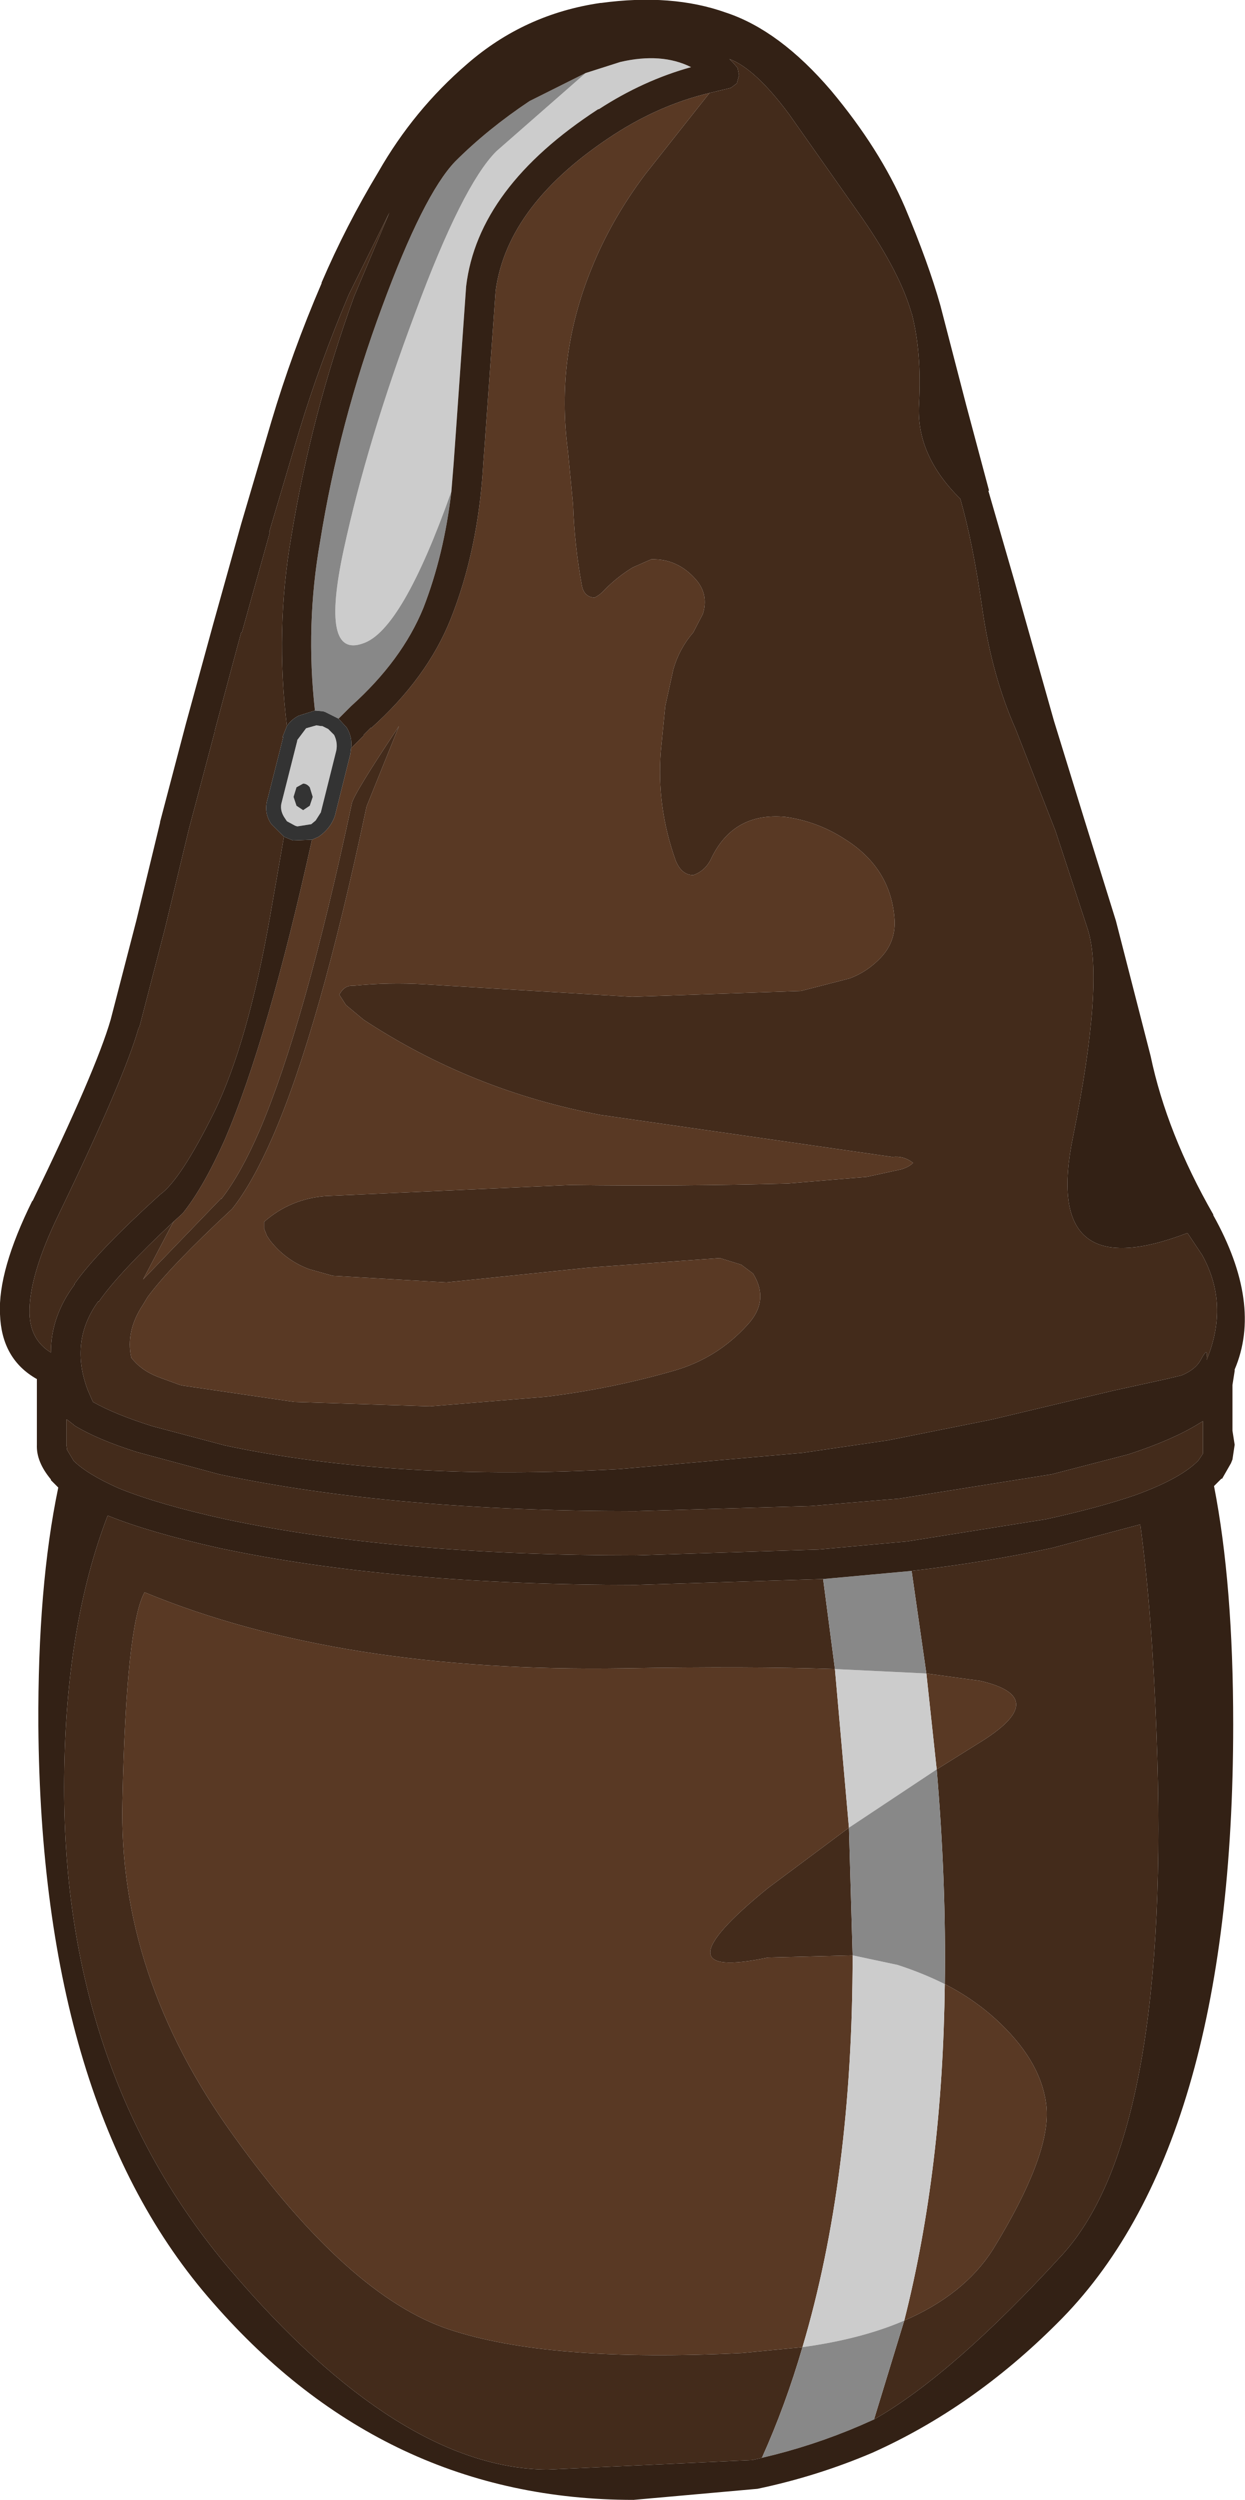 <?xml version="1.0" encoding="UTF-8" standalone="no"?>
<svg xmlns:ffdec="https://www.free-decompiler.com/flash" xmlns:xlink="http://www.w3.org/1999/xlink" ffdec:objectType="shape" height="169.4px" width="84.4px" xmlns="http://www.w3.org/2000/svg">
  <g transform="matrix(1.0, 0.0, 0.0, 1.0, 39.6, 136.55)">
    <path d="M-27.8 -53.8 L-27.3 -54.25 -27.2 -54.35 Q-25.8 -56.1 -24.35 -59.35 -21.45 -66.1 -18.45 -79.65 L-18.0 -79.85 Q-17.2 -80.4 -16.9 -81.25 L-15.85 -85.45 -15.8 -85.85 -14.95 -86.7 -14.95 -86.75 -14.45 -87.25 -14.45 -87.2 Q-10.65 -90.6 -9.05 -94.6 -7.2 -99.25 -6.85 -104.95 L-6.85 -105.0 -6.7 -107.0 -6.7 -107.05 -6.0 -116.85 Q-5.2 -122.75 2.05 -127.45 5.15 -129.45 8.5 -130.25 L4.15 -124.75 Q1.85 -121.7 0.5 -118.35 -1.95 -112.35 -1.1 -106.0 L-0.75 -102.35 Q-0.65 -99.55 -0.15 -96.85 0.0 -96.1 0.7 -96.05 1.1 -96.25 1.4 -96.6 2.3 -97.5 3.3 -98.1 L4.55 -98.65 Q6.35 -98.7 7.6 -97.25 8.45 -96.25 8.05 -94.95 L7.4 -93.7 Q6.45 -92.6 6.05 -91.2 L5.5 -88.7 5.2 -85.65 Q4.9 -81.9 6.2 -78.25 6.6 -77.25 7.4 -77.25 8.25 -77.55 8.65 -78.45 10.15 -81.5 13.6 -81.2 15.8 -80.9 17.65 -79.7 20.85 -77.7 21.05 -74.15 21.1 -72.7 20.1 -71.65 19.2 -70.7 18.0 -70.25 L14.7 -69.4 3.25 -69.0 -10.85 -69.85 Q-13.2 -70.0 -15.65 -69.75 -16.25 -69.8 -16.6 -69.15 L-16.15 -68.45 -14.95 -67.45 Q-7.65 -62.65 1.1 -61.0 L20.9 -58.15 Q21.65 -58.25 22.3 -57.75 22.0 -57.45 21.45 -57.3 L19.15 -56.8 13.8 -56.35 Q6.45 -56.15 -0.95 -56.25 L-17.55 -55.5 Q-19.95 -55.3 -21.7 -53.75 L-21.7 -53.3 -21.5 -52.8 -21.3 -52.5 Q-20.25 -51.15 -18.65 -50.55 L-17.05 -50.1 -9.35 -49.65 0.3 -50.65 9.2 -51.3 10.65 -50.85 11.45 -50.25 Q12.6 -48.4 11.05 -46.75 9.05 -44.55 6.2 -43.7 1.9 -42.45 -2.6 -41.9 L-10.45 -41.25 -19.65 -41.55 -27.15 -42.65 -27.4 -42.7 -28.9 -43.25 Q-30.05 -43.7 -30.7 -44.55 -31.1 -46.35 -29.9 -48.15 L-29.6 -48.65 Q-28.1 -50.7 -23.9 -54.6 L-23.85 -54.65 Q-22.5 -56.35 -21.1 -59.55 -17.95 -66.8 -14.75 -81.9 L-12.55 -87.35 Q-15.65 -82.7 -15.75 -82.1 -18.95 -67.1 -22.0 -59.95 -23.3 -56.95 -24.6 -55.3 L-24.6 -55.35 -29.9 -49.85 -27.9 -53.65 -27.8 -53.8 M23.2 -23.15 L26.85 -22.65 Q31.8 -21.5 26.7 -18.4 L23.9 -16.65 23.2 -23.15 M24.45 -2.1 Q26.6 -1.0 28.25 0.6 31.1 3.35 31.35 6.3 31.6 9.55 27.7 15.9 25.75 18.95 21.7 20.7 24.3 10.45 24.45 -2.1 M14.8 22.5 L10.7 22.9 Q-2.4 23.55 -9.15 21.3 -15.95 19.05 -23.75 8.2 -31.6 -2.65 -31.3 -14.5 -31.05 -26.4 -29.8 -28.65 -16.6 -23.2 2.65 -23.5 11.2 -23.65 17.0 -23.45 L17.95 -12.7 12.45 -8.6 Q4.65 -2.25 12.45 -3.9 L18.2 -4.05 Q18.2 11.05 14.8 22.5" fill="#593924" fill-rule="evenodd" stroke="none"/>
    <path d="M0.1 -131.6 L2.45 -132.35 Q5.25 -133.0 7.25 -132.0 4.0 -131.1 1.0 -129.15 L0.95 -129.15 Q-7.2 -123.85 -8.0 -117.15 L-8.7 -107.2 -8.85 -105.1 -9.0 -103.25 Q-12.35 -93.8 -15.0 -92.95 -17.9 -91.9 -16.3 -99.3 -14.7 -106.7 -11.45 -115.35 -8.25 -124.0 -5.95 -126.3 L0.1 -131.6 M14.8 22.5 Q18.2 11.05 18.2 -4.05 L21.25 -3.4 Q22.95 -2.85 24.45 -2.1 24.3 10.45 21.7 20.7 18.8 21.95 14.8 22.5 M17.95 -12.7 L17.0 -23.45 23.2 -23.15 23.9 -16.65 17.95 -12.7 M-17.75 -87.35 L-17.35 -87.15 -16.95 -86.75 Q-16.7 -86.25 -16.8 -85.7 L-17.85 -81.5 -18.2 -80.95 -18.5 -80.7 -19.45 -80.55 -19.6 -80.6 -20.15 -80.9 -20.35 -81.2 Q-20.65 -81.7 -20.5 -82.2 L-19.45 -86.35 -19.45 -86.4 -18.85 -87.2 -18.15 -87.4 -17.85 -87.35 -17.75 -87.35 M-18.4 -82.55 L-18.6 -83.2 Q-18.8 -83.45 -19.05 -83.45 L-19.5 -83.2 -19.7 -82.55 -19.5 -81.95 -19.05 -81.65 -18.6 -81.95 -18.4 -82.55" fill="#cccccc" fill-rule="evenodd" stroke="none"/>
    <path d="M8.5 -130.25 L9.55 -130.5 9.95 -130.6 10.35 -130.9 10.5 -131.45 10.4 -131.95 10.1 -132.3 9.85 -132.55 Q11.6 -131.9 13.9 -128.8 L18.9 -121.7 Q21.45 -118.0 22.2 -115.3 L22.2 -115.35 Q22.9 -112.65 22.7 -109.15 22.5 -105.7 25.5 -102.75 26.35 -99.8 27.0 -95.25 27.65 -90.75 29.25 -87.15 L31.95 -80.25 34.15 -73.55 Q35.25 -70.0 33.15 -59.55 31.0 -49.2 40.9 -53.0 L41.9 -51.5 Q43.75 -48.15 42.2 -44.4 L42.2 -44.55 Q42.3 -45.35 41.8 -44.4 41.45 -43.75 40.5 -43.35 L39.45 -43.1 35.8 -42.3 27.6 -40.35 20.6 -38.95 14.8 -38.1 2.4 -37.0 Q-12.8 -36.15 -24.35 -38.6 L-29.25 -39.9 Q-31.8 -40.7 -33.3 -41.55 L-33.65 -42.35 Q-34.9 -45.65 -32.95 -48.35 L-32.9 -48.35 Q-31.55 -50.3 -27.8 -53.8 L-27.9 -53.65 -29.9 -49.85 -24.6 -55.35 -24.6 -55.3 Q-23.3 -56.95 -22.0 -59.95 -18.95 -67.1 -15.75 -82.1 -15.65 -82.7 -12.55 -87.35 L-14.75 -81.9 Q-17.95 -66.8 -21.1 -59.55 -22.5 -56.35 -23.85 -54.65 L-23.9 -54.6 Q-28.1 -50.7 -29.6 -48.65 L-29.9 -48.15 Q-31.1 -46.35 -30.7 -44.55 -30.05 -43.7 -28.9 -43.25 L-27.4 -42.7 -27.15 -42.65 -19.65 -41.55 -10.45 -41.25 -2.6 -41.9 Q1.9 -42.45 6.2 -43.7 9.05 -44.55 11.05 -46.75 12.6 -48.4 11.45 -50.25 L10.65 -50.85 9.2 -51.3 0.3 -50.65 -9.35 -49.65 -17.05 -50.1 -18.65 -50.55 Q-20.25 -51.15 -21.3 -52.5 L-21.5 -52.8 -21.7 -53.3 -21.7 -53.75 Q-19.95 -55.3 -17.55 -55.5 L-0.95 -56.25 Q6.45 -56.15 13.8 -56.35 L19.15 -56.8 21.45 -57.3 Q22.0 -57.45 22.3 -57.75 21.65 -58.25 20.9 -58.15 L1.1 -61.0 Q-7.65 -62.65 -14.95 -67.45 L-16.15 -68.45 -16.6 -69.15 Q-16.25 -69.8 -15.65 -69.75 -13.2 -70.0 -10.85 -69.85 L3.25 -69.0 14.7 -69.4 18.0 -70.25 Q19.2 -70.7 20.1 -71.65 21.1 -72.7 21.05 -74.15 20.85 -77.7 17.65 -79.7 15.8 -80.9 13.6 -81.2 10.15 -81.5 8.65 -78.45 8.25 -77.55 7.4 -77.25 6.6 -77.25 6.2 -78.25 4.9 -81.9 5.2 -85.65 L5.5 -88.7 6.05 -91.2 Q6.45 -92.6 7.4 -93.7 L8.05 -94.95 Q8.45 -96.25 7.6 -97.25 6.35 -98.7 4.55 -98.65 L3.3 -98.1 Q2.3 -97.5 1.4 -96.6 1.1 -96.25 0.7 -96.05 0.0 -96.1 -0.15 -96.85 -0.65 -99.55 -0.75 -102.35 L-1.1 -106.0 Q-1.95 -112.35 0.5 -118.35 1.85 -121.7 4.15 -124.75 L8.5 -130.25 M-20.35 -79.85 L-21.3 -74.4 Q-22.8 -65.9 -25.05 -61.25 -27.35 -56.6 -28.75 -55.6 -33.05 -51.7 -34.55 -49.55 L-34.55 -49.5 Q-36.15 -47.35 -36.15 -44.9 -37.55 -45.75 -37.6 -47.55 -37.65 -50.1 -35.6 -54.3 -31.2 -63.4 -30.2 -66.9 L-30.15 -66.95 -28.4 -73.7 -26.8 -80.35 -25.05 -86.95 -25.05 -87.0 -23.25 -93.7 -23.2 -93.7 -21.3 -100.5 -21.35 -100.5 -19.3 -107.4 Q-17.9 -112.0 -15.95 -116.6 L-13.2 -122.15 -15.6 -116.45 Q-18.5 -108.45 -19.85 -100.2 -20.95 -93.85 -20.15 -87.35 L-20.45 -86.6 -20.4 -86.6 -21.45 -82.45 Q-21.75 -81.5 -21.2 -80.7 L-20.35 -79.85 M31.3 -33.6 L21.9 -32.1 15.9 -31.55 3.5 -31.15 Q-12.75 -31.15 -24.3 -33.6 -28.85 -34.6 -31.55 -35.7 -33.7 -36.65 -34.65 -37.6 L-34.6 -37.55 -35.05 -38.3 -35.1 -38.65 -35.1 -40.35 -35.05 -40.35 -34.6 -40.0 -34.55 -39.95 Q-33.0 -39.0 -30.3 -38.15 L-24.75 -36.65 Q-13.0 -34.15 3.5 -34.15 L15.4 -34.5 21.35 -35.0 31.7 -36.65 36.9 -38.0 Q39.95 -39.0 41.7 -40.1 L41.95 -40.25 41.95 -39.45 41.95 -39.3 41.95 -38.05 41.65 -37.6 41.7 -37.65 Q40.55 -36.4 37.4 -35.25 34.95 -34.4 31.3 -33.6 M22.2 -30.1 Q27.3 -30.7 31.7 -31.65 L37.7 -33.25 Q38.5 -27.35 38.8 -19.1 39.85 8.0 32.45 16.2 25.0 24.35 19.65 27.4 L21.7 20.7 Q25.75 18.95 27.7 15.9 31.6 9.55 31.35 6.3 31.1 3.35 28.25 0.6 26.6 -1.0 24.45 -2.1 24.55 -9.0 23.9 -16.65 L26.7 -18.4 Q31.8 -21.5 26.85 -22.65 L23.2 -23.15 22.2 -30.1 M12.05 30.0 L11.4 30.15 -2.5 30.8 Q-12.55 30.7 -24.0 17.25 -35.45 3.75 -35.25 -16.1 -35.15 -26.45 -32.3 -33.85 -29.45 -32.7 -24.75 -31.65 -13.0 -29.15 3.5 -29.15 L16.2 -29.55 17.0 -23.45 Q11.2 -23.65 2.65 -23.5 -16.6 -23.2 -29.8 -28.65 -31.05 -26.4 -31.3 -14.5 -31.6 -2.65 -23.75 8.2 -15.95 19.05 -9.15 21.3 -2.4 23.55 10.7 22.9 L14.8 22.5 Q13.65 26.45 12.05 30.0 M18.2 -4.05 L12.45 -3.9 Q4.65 -2.25 12.45 -8.6 L17.95 -12.7 18.2 -4.05" fill="#432b1b" fill-rule="evenodd" stroke="none"/>
    <path d="M-18.25 -88.4 Q-18.9 -94.2 -17.9 -99.85 -16.6 -107.95 -13.7 -115.75 -10.9 -123.35 -8.75 -125.6 -6.55 -127.8 -3.7 -129.7 L-3.6 -129.75 0.1 -131.6 -5.95 -126.3 Q-8.25 -124.0 -11.45 -115.35 -14.7 -106.7 -16.3 -99.3 -17.9 -91.9 -15.0 -92.95 -12.35 -93.8 -9.0 -103.25 -9.5 -98.95 -10.9 -95.35 -12.35 -91.8 -15.8 -88.7 L-15.85 -88.65 -16.35 -88.15 -16.65 -87.85 -17.55 -88.3 -17.7 -88.35 -18.25 -88.4 M19.65 27.4 L18.75 27.8 Q15.5 29.2 12.05 30.0 13.65 26.45 14.8 22.5 18.8 21.95 21.7 20.7 L19.65 27.4 M16.2 -29.55 L22.2 -30.1 23.2 -23.15 17.0 -23.45 16.2 -29.55 M23.9 -16.65 Q24.55 -9.0 24.45 -2.1 22.95 -2.85 21.25 -3.4 L18.2 -4.05 17.95 -12.7 23.9 -16.65" fill="#888888" fill-rule="evenodd" stroke="none"/>
    <path d="M1.1 -136.35 L1.15 -136.35 Q5.95 -137.0 9.6 -135.7 13.25 -134.5 16.75 -130.4 20.05 -126.45 21.75 -122.5 23.35 -118.7 24.15 -115.85 L25.9 -109.1 27.45 -103.3 27.4 -103.3 29.15 -97.25 31.85 -87.7 33.9 -81.05 36.05 -74.15 38.4 -65.0 Q39.5 -59.75 42.65 -54.25 L42.65 -54.2 Q46.0 -48.2 44.1 -43.75 L44.1 -43.65 43.95 -42.7 43.95 -39.6 44.1 -38.65 43.95 -37.65 43.85 -37.4 43.25 -36.35 43.2 -36.35 42.7 -35.85 Q44.0 -29.2 44.0 -19.7 44.0 9.1 32.05 20.9 26.35 26.6 19.55 29.65 15.8 31.25 11.75 32.1 L3.35 32.85 Q-13.5 32.85 -25.15 19.5 -36.8 6.3 -37.0 -19.6 -37.05 -29.05 -35.65 -35.75 L-36.15 -36.25 -36.15 -36.3 Q-37.15 -37.5 -37.1 -38.65 L-37.1 -43.1 Q-39.5 -44.45 -39.6 -47.5 -39.75 -50.45 -37.4 -55.2 L-37.4 -55.15 Q-33.1 -64.0 -32.1 -67.45 L-30.35 -74.2 -28.75 -80.8 -28.75 -80.85 -27.0 -87.5 -25.15 -94.25 -23.25 -101.05 -21.2 -108.0 Q-19.8 -112.7 -17.8 -117.35 L-17.8 -117.4 Q-16.15 -121.25 -13.95 -124.9 -11.55 -129.1 -7.95 -132.2 -4.05 -135.6 1.1 -136.35 M-27.8 -53.8 Q-31.55 -50.3 -32.9 -48.35 L-32.95 -48.35 Q-34.9 -45.65 -33.65 -42.35 L-33.3 -41.55 Q-31.8 -40.7 -29.25 -39.9 L-24.35 -38.6 Q-12.8 -36.15 2.4 -37.0 L14.8 -38.1 20.6 -38.95 27.6 -40.35 35.8 -42.3 39.45 -43.1 40.5 -43.35 Q41.45 -43.75 41.8 -44.4 42.3 -45.35 42.2 -44.55 L42.2 -44.4 Q43.75 -48.15 41.9 -51.5 L40.9 -53.0 Q31.0 -49.2 33.15 -59.55 35.25 -70.0 34.15 -73.55 L31.95 -80.25 29.25 -87.15 Q27.65 -90.75 27.0 -95.25 26.35 -99.8 25.5 -102.75 22.5 -105.7 22.7 -109.15 22.9 -112.65 22.2 -115.35 L22.2 -115.3 Q21.45 -118.0 18.9 -121.7 L13.9 -128.8 Q11.6 -131.9 9.85 -132.55 L10.1 -132.3 10.4 -131.95 10.5 -131.45 10.35 -130.9 9.95 -130.6 9.55 -130.5 8.5 -130.25 Q5.15 -129.45 2.05 -127.45 -5.2 -122.75 -6.0 -116.85 L-6.7 -107.05 -6.7 -107.0 -6.85 -105.0 -6.85 -104.95 Q-7.2 -99.25 -9.05 -94.6 -10.65 -90.6 -14.45 -87.2 L-14.45 -87.25 -14.95 -86.75 -14.95 -86.7 -15.8 -85.85 Q-15.7 -86.6 -16.1 -87.25 L-16.65 -87.85 -16.35 -88.15 -15.85 -88.65 -15.8 -88.7 Q-12.35 -91.8 -10.9 -95.35 -9.5 -98.95 -9.0 -103.25 L-8.85 -105.1 -8.7 -107.2 -8.0 -117.15 Q-7.2 -123.85 0.95 -129.15 L1.0 -129.15 Q4.0 -131.1 7.25 -132.0 5.25 -133.0 2.45 -132.35 L0.1 -131.6 -3.6 -129.75 -3.7 -129.7 Q-6.55 -127.8 -8.75 -125.6 -10.9 -123.35 -13.7 -115.75 -16.6 -107.95 -17.9 -99.85 -18.9 -94.2 -18.25 -88.4 L-19.35 -88.05 Q-19.85 -87.8 -20.15 -87.35 -20.95 -93.85 -19.85 -100.2 -18.5 -108.45 -15.6 -116.45 L-13.2 -122.15 -15.95 -116.6 Q-17.9 -112.0 -19.3 -107.4 L-21.35 -100.5 -21.3 -100.5 -23.2 -93.7 -23.25 -93.7 -25.05 -87.0 -25.05 -86.95 -26.8 -80.35 -28.4 -73.7 -30.15 -66.95 -30.2 -66.9 Q-31.2 -63.4 -35.6 -54.3 -37.65 -50.1 -37.6 -47.55 -37.55 -45.75 -36.15 -44.9 -36.15 -47.35 -34.55 -49.5 L-34.55 -49.55 Q-33.05 -51.7 -28.75 -55.6 -27.35 -56.6 -25.05 -61.25 -22.8 -65.9 -21.3 -74.4 L-20.35 -79.85 -19.75 -79.6 -19.65 -79.6 -18.45 -79.65 Q-21.45 -66.1 -24.35 -59.35 -25.8 -56.1 -27.2 -54.35 L-27.3 -54.25 -27.8 -53.8 M19.65 27.4 Q25.0 24.35 32.45 16.2 39.85 8.0 38.8 -19.1 38.5 -27.35 37.7 -33.25 L31.7 -31.65 Q27.3 -30.7 22.2 -30.1 L16.2 -29.55 3.5 -29.15 Q-13.0 -29.15 -24.75 -31.65 -29.45 -32.7 -32.3 -33.85 -35.15 -26.45 -35.25 -16.1 -35.45 3.75 -24.0 17.25 -12.55 30.7 -2.5 30.8 L11.4 30.15 12.05 30.0 Q15.5 29.2 18.75 27.8 L19.65 27.4 M31.3 -33.6 Q34.95 -34.4 37.4 -35.25 40.55 -36.4 41.7 -37.65 L41.65 -37.6 41.95 -38.05 41.95 -39.3 41.95 -39.45 41.95 -40.25 41.7 -40.1 Q39.95 -39.0 36.9 -38.0 L31.7 -36.65 21.35 -35.0 15.4 -34.5 3.5 -34.15 Q-13.0 -34.15 -24.75 -36.65 L-30.3 -38.15 Q-33.0 -39.0 -34.55 -39.95 L-34.6 -40.0 -35.05 -40.35 -35.1 -40.35 -35.1 -38.65 -35.05 -38.3 -34.6 -37.55 -34.65 -37.6 Q-33.7 -36.65 -31.55 -35.7 -28.85 -34.6 -24.3 -33.6 -12.75 -31.15 3.5 -31.15 L15.9 -31.55 21.9 -32.1 31.3 -33.6" fill="#332115" fill-rule="evenodd" stroke="none"/>
    <path d="M-18.45 -79.65 L-19.65 -79.6 -19.75 -79.6 -20.35 -79.85 -21.2 -80.7 Q-21.75 -81.5 -21.45 -82.45 L-20.4 -86.6 -20.45 -86.6 -20.15 -87.35 Q-19.85 -87.8 -19.35 -88.05 L-18.25 -88.4 -17.7 -88.35 -17.55 -88.3 -16.65 -87.85 -16.1 -87.25 Q-15.7 -86.6 -15.8 -85.85 L-15.85 -85.45 -16.9 -81.25 Q-17.2 -80.4 -18.0 -79.85 L-18.45 -79.65 M-17.75 -87.35 L-17.85 -87.35 -18.15 -87.4 -18.85 -87.2 -19.45 -86.4 -19.45 -86.35 -20.5 -82.2 Q-20.65 -81.7 -20.35 -81.2 L-20.15 -80.9 -19.6 -80.6 -19.45 -80.55 -18.5 -80.7 -18.2 -80.95 -17.85 -81.5 -16.8 -85.7 Q-16.7 -86.25 -16.95 -86.75 L-17.35 -87.15 -17.75 -87.35 M-18.4 -82.55 L-18.6 -81.95 -19.05 -81.65 -19.5 -81.95 -19.7 -82.55 -19.5 -83.2 -19.05 -83.45 Q-18.8 -83.45 -18.6 -83.2 L-18.4 -82.55" fill="#333333" fill-rule="evenodd" stroke="none"/>
  </g>
</svg>
